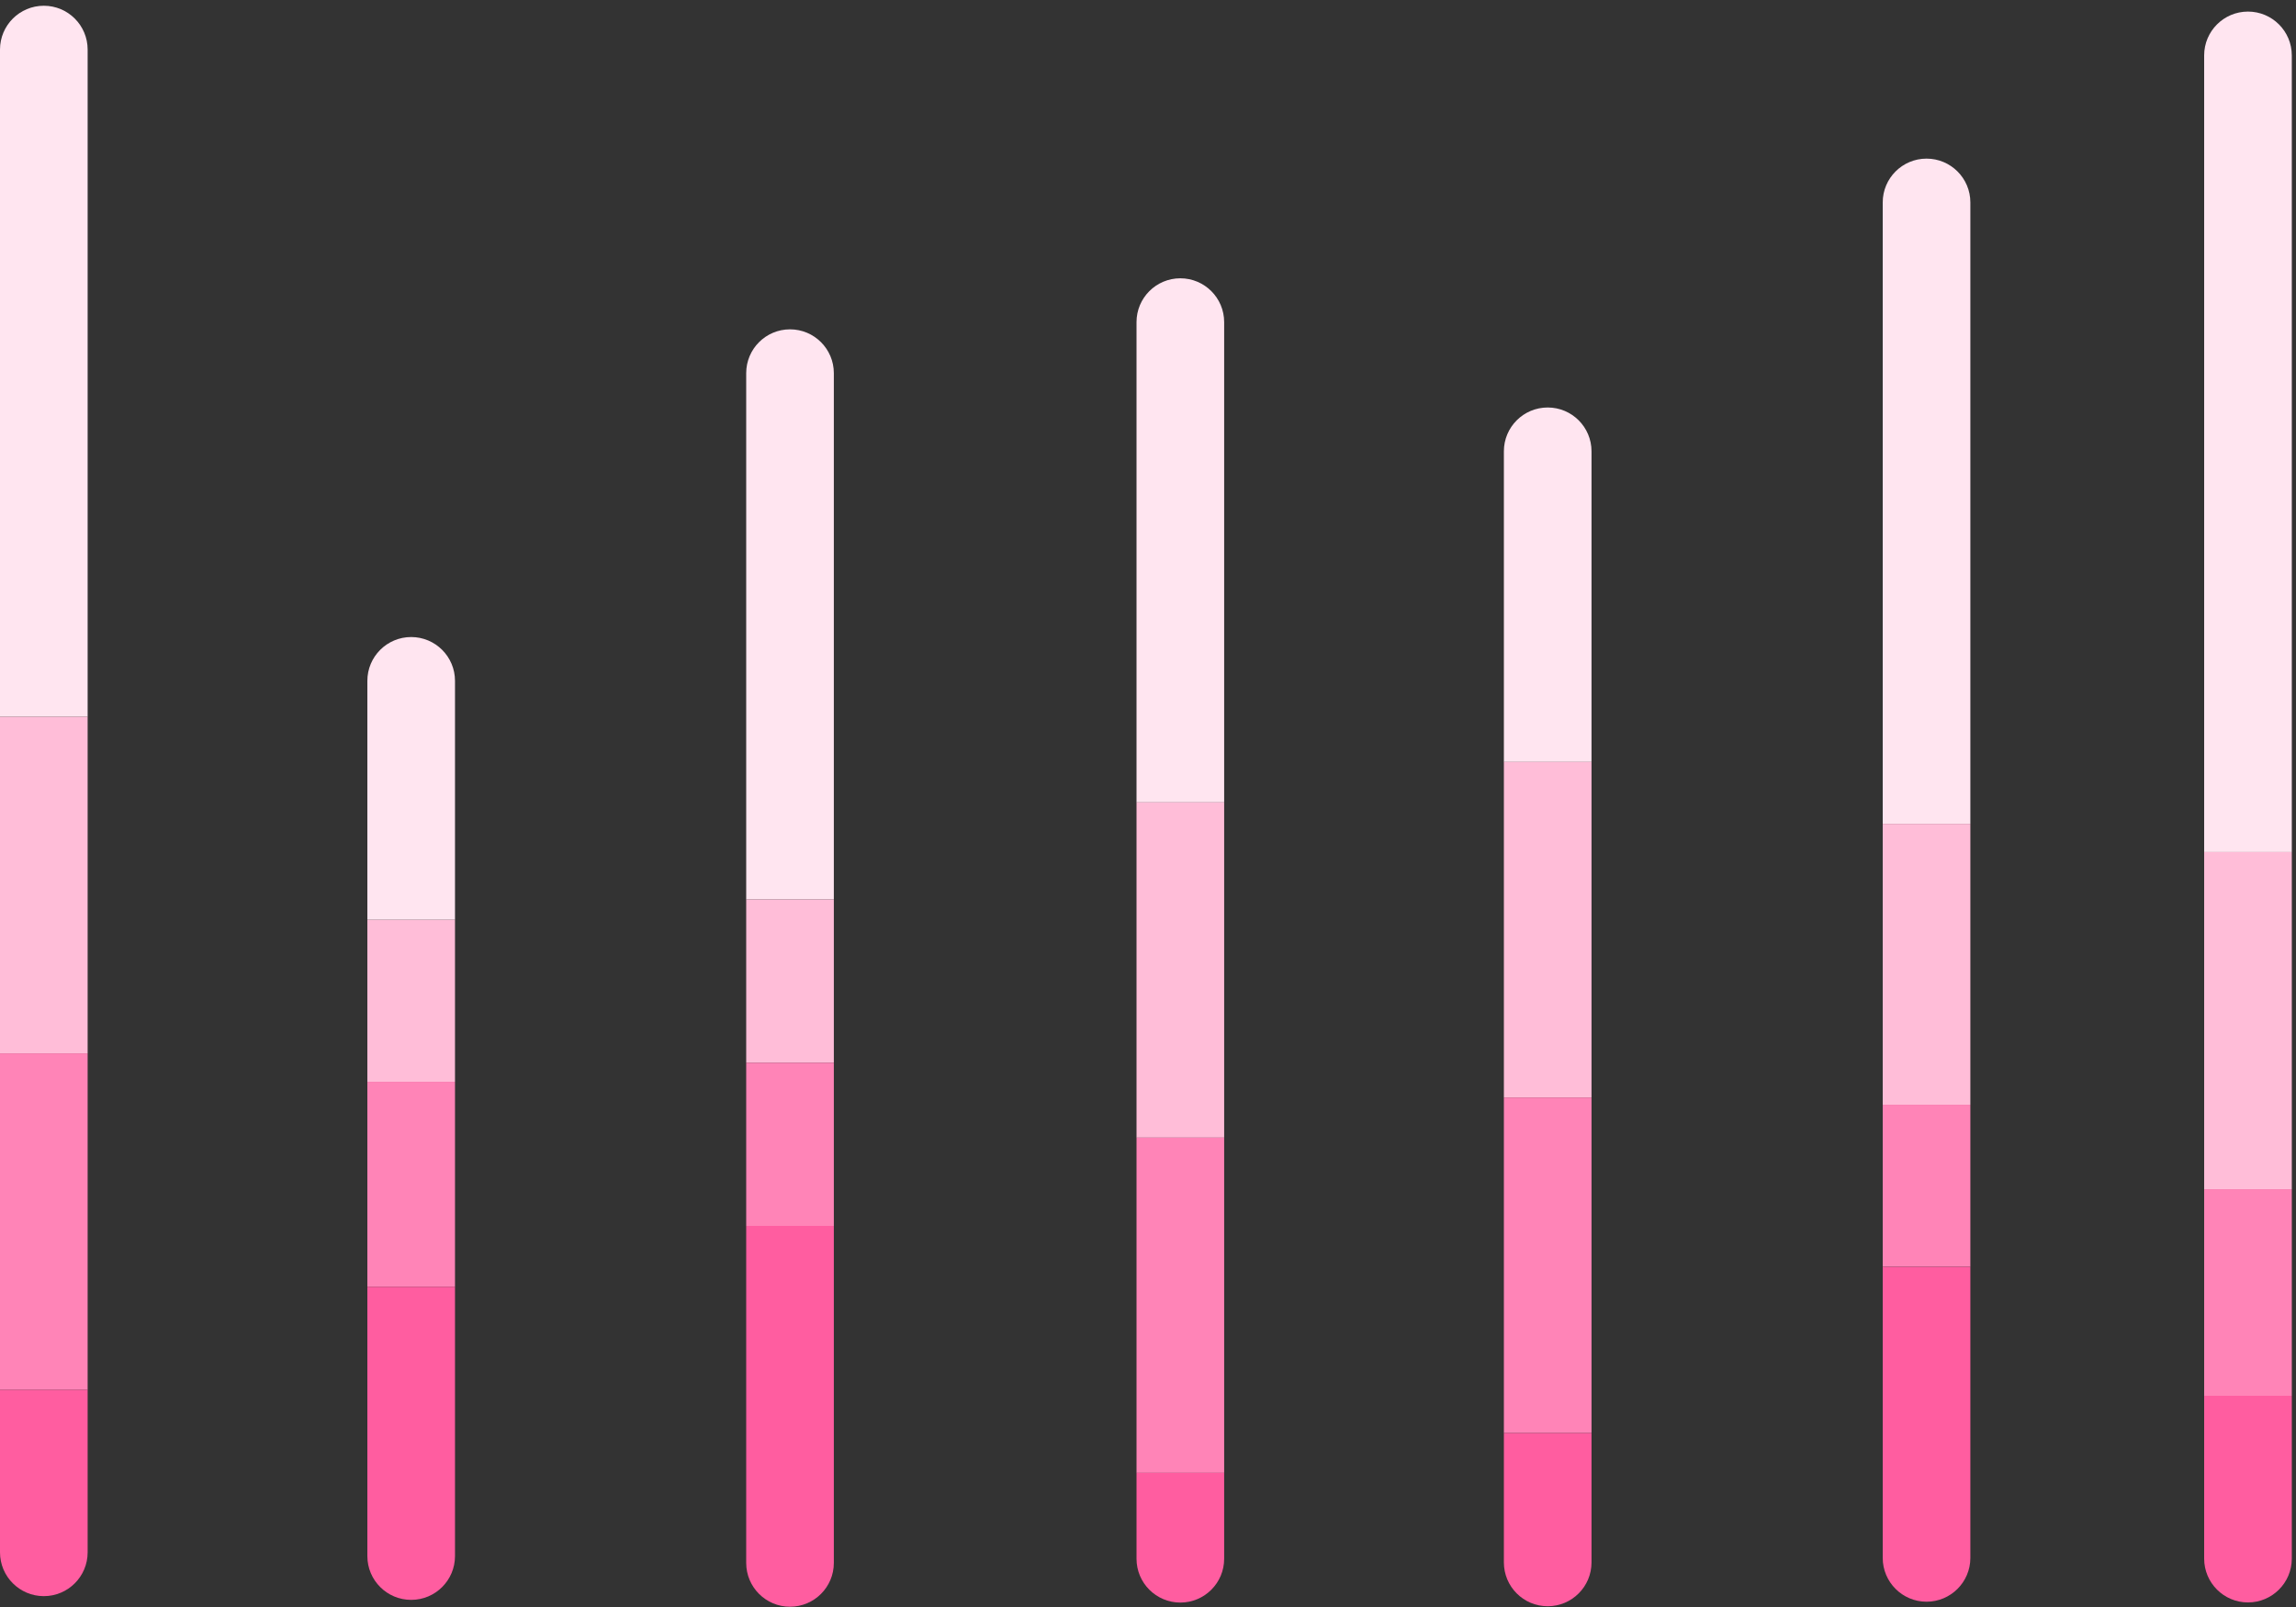 <svg width="200" height="140" viewBox="0 0 200 140" fill="none" xmlns="http://www.w3.org/2000/svg">
<rect x="0" y="0" width="200" height="140" fill="#333333" stroke="none"/>
<path d="M99 28.062C99 25.954 100.709 24.245 102.817 24.245C104.925 24.245 106.634 25.954 106.634 28.062V69.904H99V28.062Z" fill="#FFE5F0"/>
<rect x="99" y="69.904" width="7.634" height="29.203" fill="#FFBDD8"/>
<path fill-rule="evenodd" clip-rule="evenodd" d="M99 99.107H106.634V128.31H99V99.107Z" fill="#FF84B7"/>
<path fill-rule="evenodd" clip-rule="evenodd" d="M99 128.31L106.634 128.31V135.797C106.634 137.905 104.925 139.614 102.817 139.614C100.709 139.614 99 137.905 99 135.797V128.31Z" fill="#FF5DA0"/>
<path d="M192 4.826C192 2.718 193.709 1.009 195.817 1.009C197.925 1.009 199.634 2.718 199.634 4.826V74.233H192V4.826Z" fill="#FFE5F0"/>
<rect x="192" y="74.233" width="7.634" height="29.369" fill="#FFBDD8"/>
<path fill-rule="evenodd" clip-rule="evenodd" d="M192 103.602H199.634V121.602H192V103.602Z" fill="#FF84B7"/>
<path d="M192 121.602H199.634V135.785C199.634 137.893 197.925 139.602 195.817 139.602C193.709 139.602 192 137.893 192 135.785V121.602Z" fill="#FF5DA0"/>
<path d="M32 59.315C32 57.207 33.709 55.498 35.817 55.498C37.925 55.498 39.634 57.207 39.634 59.315V80.136H32V59.315Z" fill="#FFE5F0"/>
<rect x="32" y="80.136" width="7.634" height="14.105" fill="#FFBDD8"/>
<rect x="32" y="94.242" width="7.634" height="17.867" fill="#FF84B7"/>
<path fill-rule="evenodd" clip-rule="evenodd" d="M32 112.109H39.634V135.563C39.634 137.671 37.925 139.379 35.817 139.379C33.709 139.379 32 137.671 32 135.563V112.109Z" fill="#FF5DA0"/>
<path d="M164 17.636C164 15.528 165.709 13.819 167.817 13.819C169.925 13.819 171.634 15.528 171.634 17.636V71.77H164V17.636Z" fill="#FFE5F0"/>
<rect x="164" y="71.77" width="7.634" height="24.472" fill="#FFBDD8"/>
<rect x="164" y="96.242" width="7.634" height="14.118" fill="#FF84B7"/>
<path fill-rule="evenodd" clip-rule="evenodd" d="M164 110.361H171.634V135.722C171.634 137.83 169.925 139.539 167.817 139.539C165.709 139.539 164 137.83 164 135.722V110.361Z" fill="#FF5DA0"/>
<path d="M131 39.317C131 37.209 132.709 35.5 134.817 35.5C136.925 35.5 138.634 37.209 138.634 39.317V66.382H131V39.317Z" fill="#FFE5F0"/>
<rect x="131" y="66.382" width="7.634" height="29.232" fill="#FFBDD8"/>
<path fill-rule="evenodd" clip-rule="evenodd" d="M131 95.614H138.634V124.846H131V95.614Z" fill="#FF84B7"/>
<path d="M131 124.846H138.634V136.117C138.634 138.225 136.925 139.934 134.817 139.934C132.709 139.934 131 138.225 131 136.117V124.846Z" fill="#FF5DA0"/>
<path d="M0 4.318C0 2.21 1.709 0.501 3.817 0.501C5.925 0.501 7.634 2.21 7.634 4.318V62.448H0V4.318Z" fill="#FFE5F0"/>
<rect y="62.448" width="7.634" height="29.318" fill="#FFBDD8"/>
<rect y="91.766" width="7.634" height="29.318" fill="#FF84B7"/>
<path d="M0 121.085H7.634V135.237C7.634 137.345 5.925 139.054 3.817 139.054C1.709 139.054 0 137.345 0 135.237V121.085Z" fill="#FF5DA0"/>
<path d="M65 32.509C65 30.401 66.709 28.692 68.817 28.692C70.925 28.692 72.634 30.401 72.634 32.509V78.362H65V32.509Z" fill="#FFE5F0"/>
<path fill-rule="evenodd" clip-rule="evenodd" d="M65 78.362H72.634V92.581H65V78.362Z" fill="#FFBDD8"/>
<rect x="65" y="92.581" width="7.634" height="14.219" fill="#FF84B7"/>
<path fill-rule="evenodd" clip-rule="evenodd" d="M65 106.8H72.634V136.159C72.634 138.267 70.925 139.976 68.817 139.976C66.709 139.976 65 138.267 65 136.159V106.8Z" fill="#FF5DA0"/>
</svg>
